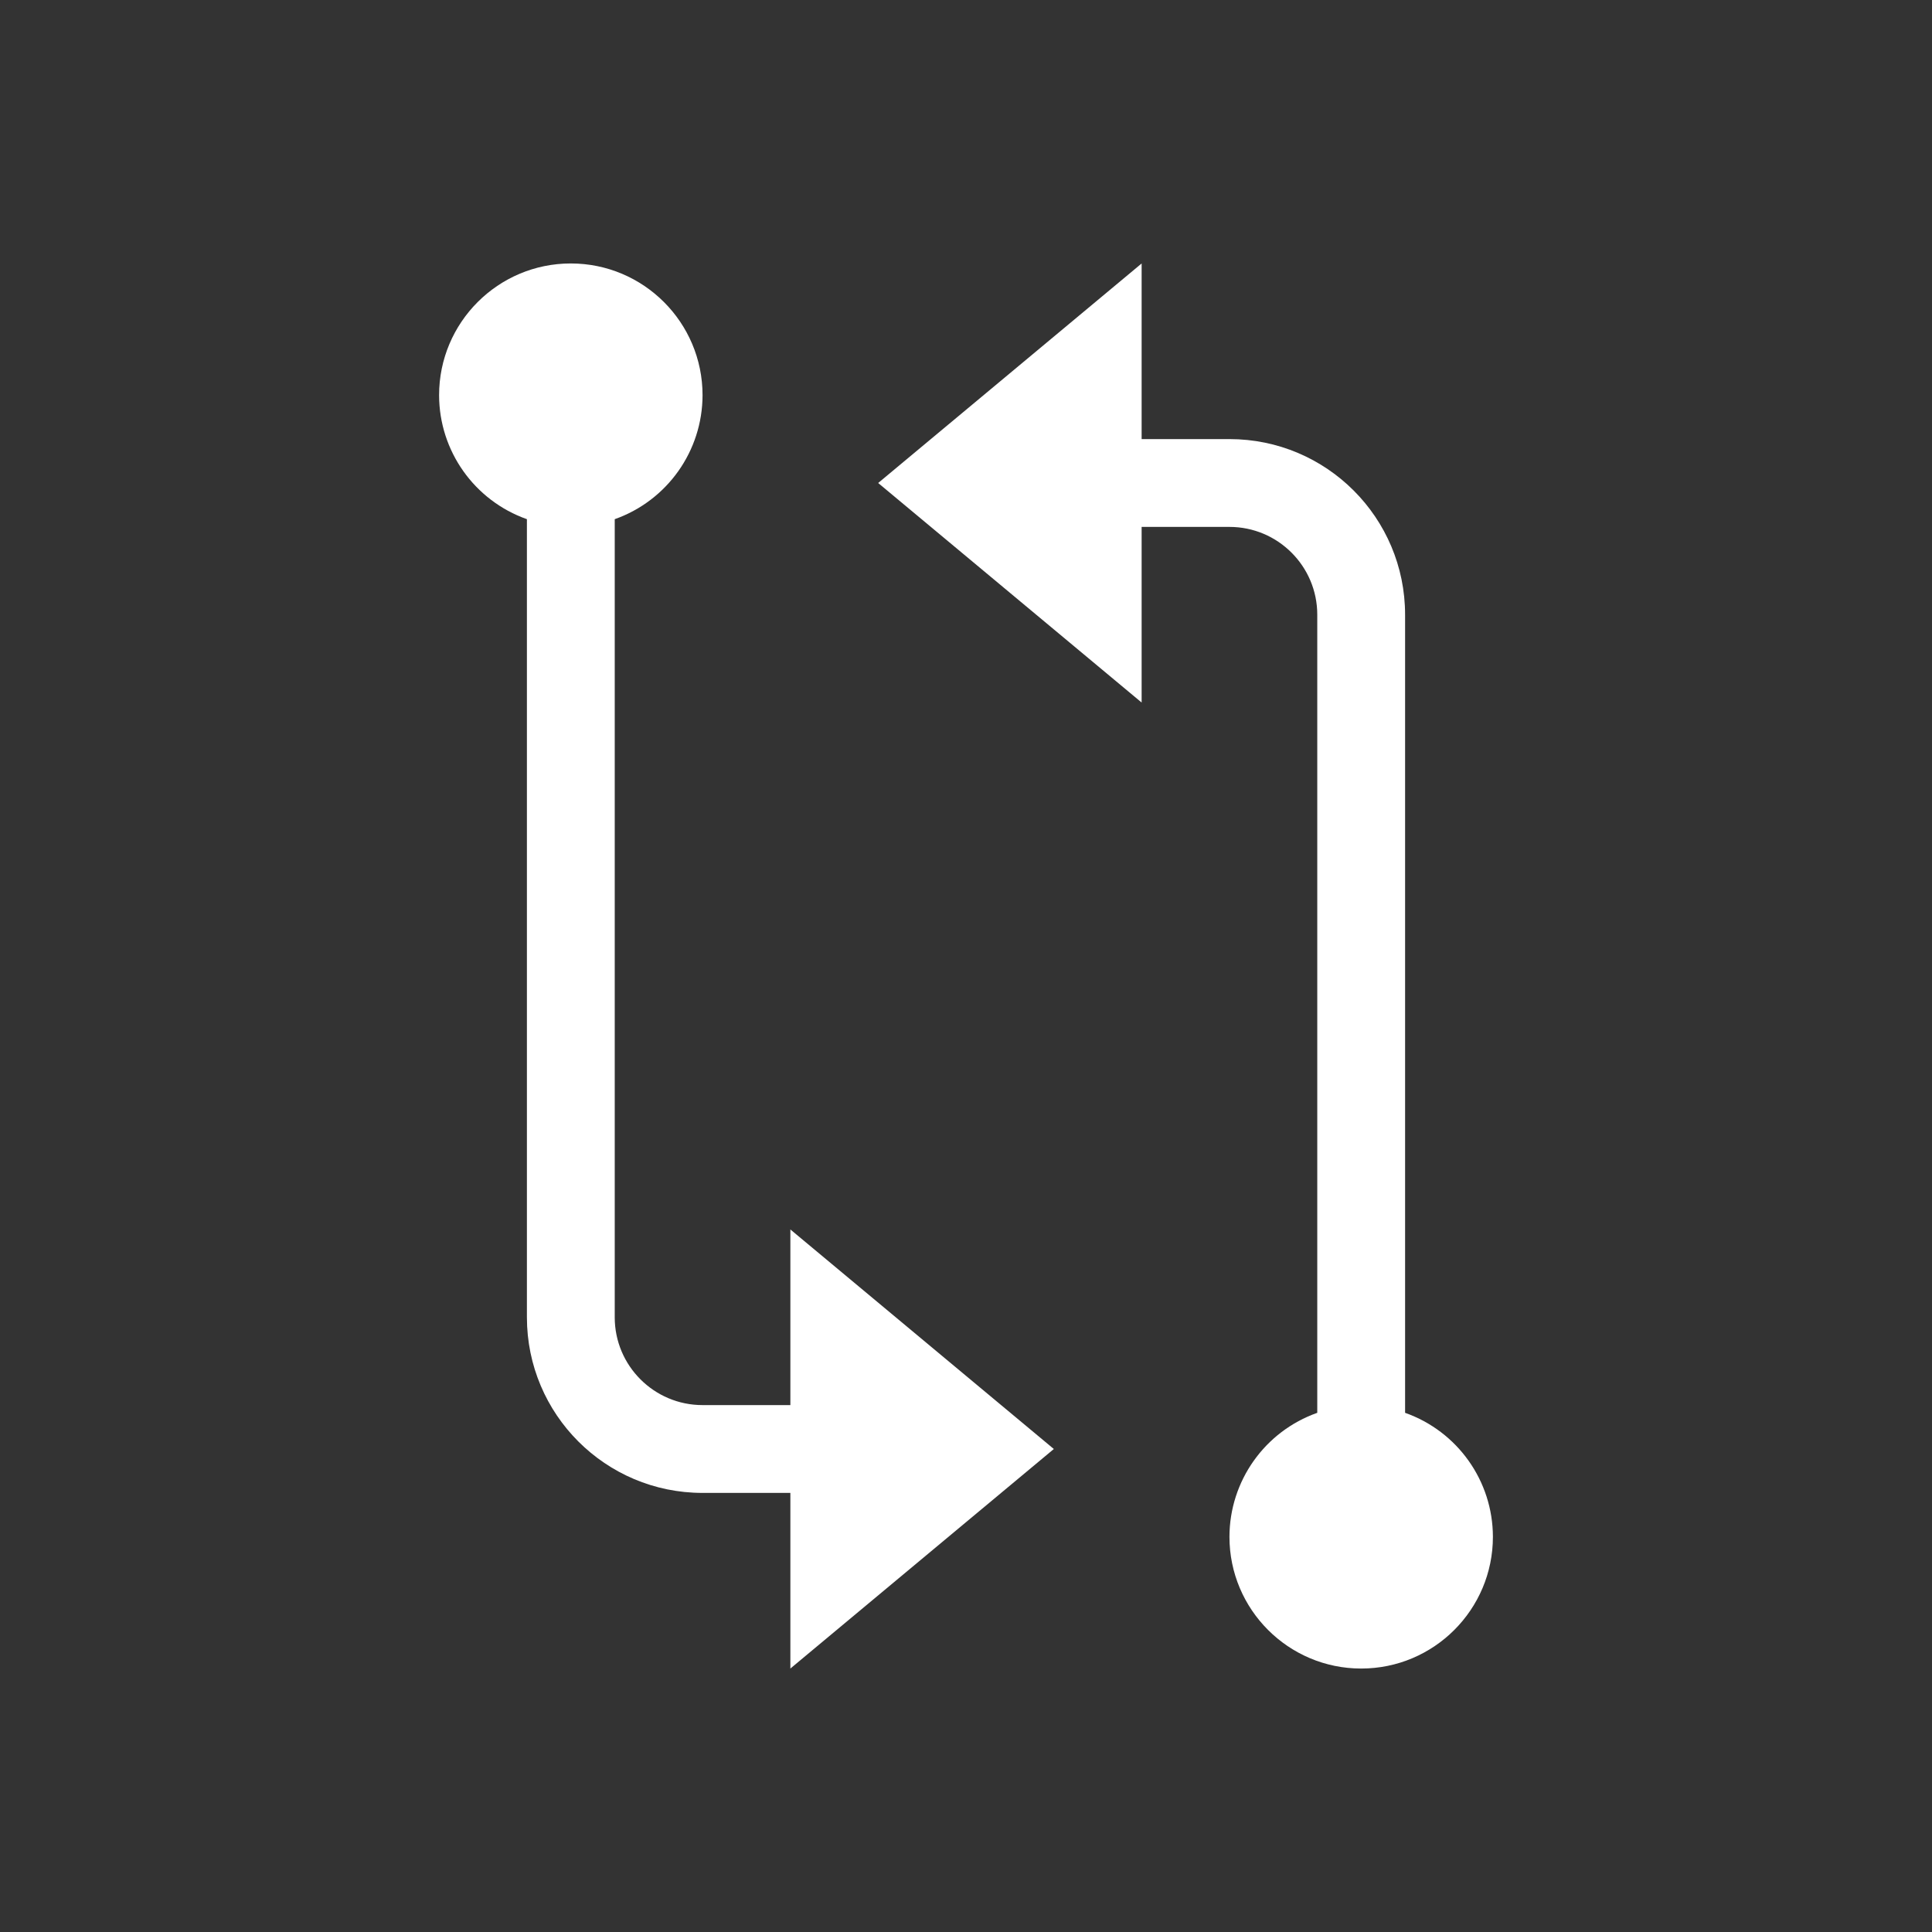 <?xml version="1.0" encoding="UTF-8" standalone="no"?>
<!-- Created with Inkscape (http://www.inkscape.org/) -->

<svg
   xmlns:dc="http://purl.org/dc/elements/1.1/"
   xmlns:cc="http://creativecommons.org/ns#"
   xmlns:rdf="http://www.w3.org/1999/02/22-rdf-syntax-ns#"
   xmlns:svg="http://www.w3.org/2000/svg"
   xmlns="http://www.w3.org/2000/svg"
   xmlns:sodipodi="http://sodipodi.sourceforge.net/DTD/sodipodi-0.dtd"
   xmlns:inkscape="http://www.inkscape.org/namespaces/inkscape"
   width="22"
   height="22"
   id="svg3049"
   version="1.1"
   inkscape:version="0.91 r13725"
   sodipodi:docname="kr_comparedirs.svg"
   inkscape:export-filename="/home/uri/.kde/share/icons/NITRUX-KDE/16x16/actions/view-right-new.png"
   inkscape:export-xdpi="30"
   inkscape:export-ydpi="30">
  <rect width="100%" height="100%" fill="#333333" stroke="none"/>
  <defs
     id="defs3051" />
  <sodipodi:namedview
     id="base"
     pagecolor="#ffffff"
     bordercolor="#666666"
     borderopacity="1.0"
     inkscape:pageopacity="0.0"
     inkscape:pageshadow="2"
     inkscape:zoom="11.852369"
     inkscape:cx="-14.131838"
     inkscape:cy="14.303668"
     inkscape:document-units="px"
     inkscape:current-layer="layer1"
     showgrid="true"
     fit-margin-top="0"
     fit-margin-left="0"
     fit-margin-right="0"
     fit-margin-bottom="0"
     inkscape:window-width="1276"
     inkscape:window-height="630"
     inkscape:window-x="90"
     inkscape:window-y="36"
     inkscape:window-maximized="0"
     inkscape:showpageshadow="false"
     borderlayer="true"
     inkscape:snap-bbox="true"
     inkscape:object-nodes="true">
    <sodipodi:guide
       position="2,20"
       orientation="18,0"
       id="guide4067" />
    <sodipodi:guide
       position="2,2"
       orientation="0,18"
       id="guide4069" />
    <sodipodi:guide
       position="20,2"
       orientation="-18,0"
       id="guide4071" />
    <sodipodi:guide
       position="20,20"
       orientation="0,-18"
       id="guide4073" />
    <sodipodi:guide
       position="3,19"
       orientation="16,0"
       id="guide4077" />
    <sodipodi:guide
       position="3,3"
       orientation="0,16"
       id="guide4079" />
    <sodipodi:guide
       position="19,3"
       orientation="-16,0"
       id="guide4081" />
    <sodipodi:guide
       position="2,19"
       orientation="0,-16"
       id="guide4083" />
    <inkscape:grid
       type="xygrid"
       id="grid4085" />
  </sodipodi:namedview>
  <g
     inkscape:label="Capa 1"
     inkscape:groupmode="layer"
     id="layer1"
     transform="translate(-421.714,-525.791)">
    <g
       id="g4144"
       style="fill:#ffffff;fill-opacity:1">
      <path
         sodipodi:nodetypes="cccsscccccssccc"
         inkscape:connector-curvature="0"
         id="path4144-8"
         d="m 428.214,528.791 c -0.828,10e-6 -1.5,0.672 -1.5,1.5 9e-4,0.635 0.401,1.2 1,1.412 l 0,9.088 c 0,1.105 0.895,2 2,2 l 1,0 0,2 3,-2.5 -3,-2.5 0,2 -1,0 c -0.552,0 -1,-0.448 -1,-1 l 0,-9.088 c 0.599,-0.212 0.999,-0.777 1,-1.412 -1e-5,-0.828 -0.672,-1.5 -1.5,-1.5 z"
         style="fill:#ffffff;fill-opacity:1;stroke:none" />
      <path
         sodipodi:nodetypes="cccsscccccssccc"
         id="path4144-8-6"
         d="m 437.214,544.791 c 0.828,-10e-6 1.5,-0.672 1.5,-1.5 -9e-4,-0.635 -0.401,-1.2 -1,-1.412 l 0,-9.088 c 0,-1.105 -0.895,-2 -2,-2 l -1,0 0,-2 -3,2.5 3,2.5 0,-2 1,0 c 0.552,0 1,0.448 1,1 l 0,9.088 c -0.599,0.212 -0.999,0.777 -1,1.412 10e-6,0.828 0.672,1.5 1.5,1.5 z"
         style="fill:#ffffff;fill-opacity:1;stroke:none"
         inkscape:connector-curvature="0" />
    </g>
  </g>
</svg>
